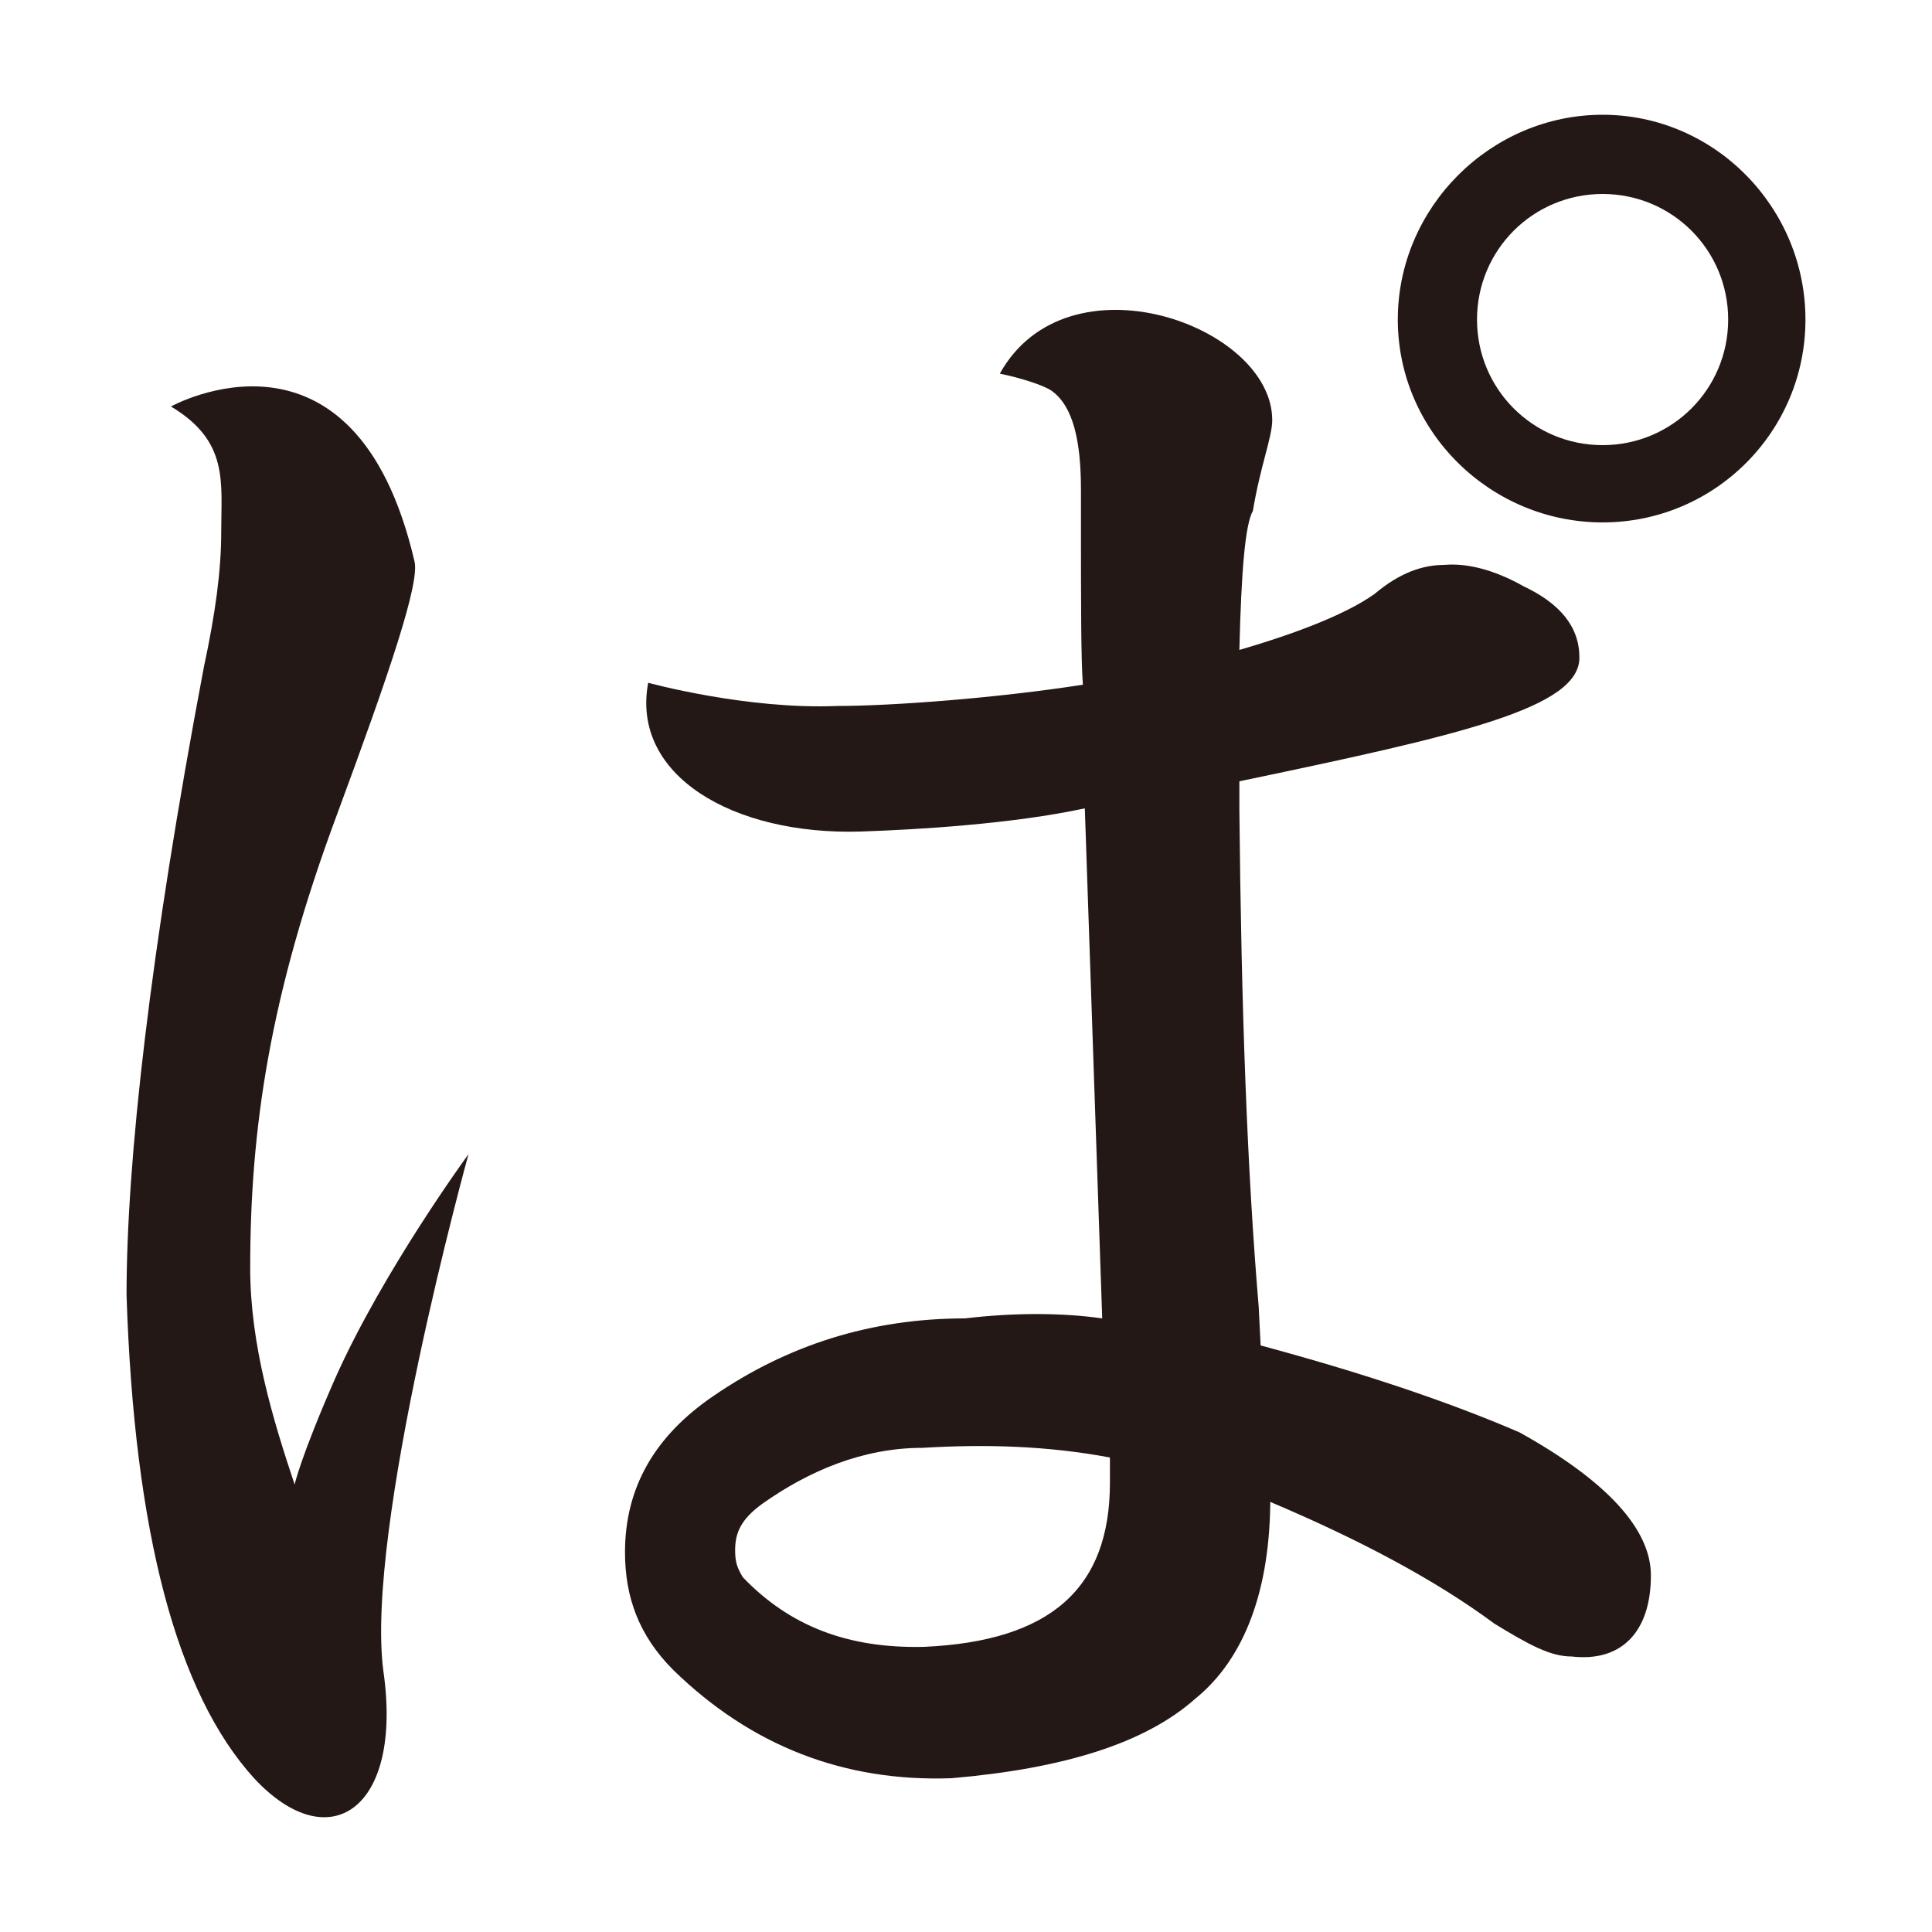 <?xml version="1.0" encoding="UTF-8"?>
<svg id="_レイヤー_1" data-name="レイヤー 1" xmlns="http://www.w3.org/2000/svg" version="1.1" viewBox="0 0 100 100">
  <defs>
    <style>
      .cls-1 {
        fill: #231815;
        stroke-width: 0px;
      }
    </style>
  </defs>
  <path class="cls-1" d="M19.85,86.54c1,7.1-2.8,9.7-6.7,5.5-4-4.4-6.2-12.7-6.6-25,0-6.9,1.2-17.7,4-32.5.6-2.8.9-5,.9-7,0-2.6.4-4.7-2.6-6.5,0,0,9.5-5.3,12.6,8,.3,1.1-1.3,5.8-4,13.1-3.5,9.4-4.5,16.3-4.5,23.5,0,4,1.2,7.9,2.3,11.2,0,0,.3-1.4,2.1-5.5,2.5-5.6,6.9-11.6,6.9-11.6,0,0-5.4,19.5-4.4,26.8ZM55.95,25.34c0-2.5-.4-4.3-1.5-5.1-.4-.3-1.7-.7-2.7-.9,3.5-6.3,14.1-2.5,14.1,2.4,0,.9-.6,2.3-1,4.7-.4.7-.6,3.1-.7,7.2,3.1-.9,5.6-1.9,7-2.9,1.3-1.1,2.5-1.5,3.6-1.5,1.1-.1,2.5.2,4.1,1.1,1.9.9,2.9,2.1,2.9,3.7,0,2.6-6.1,4-17.6,6.4v1.5c.1,10.3.4,18.6,1,25.7l.1,2c5.2,1.4,9.7,2.9,13.4,4.5,4.5,2.5,6.8,5,6.8,7.4,0,2.9-1.5,4.5-4.1,4.2-1.1,0-2.2-.6-4-1.7-3.1-2.3-7.1-4.4-11.6-6.3v-.2c0,4.7-1.3,8.3-3.9,10.4-2.6,2.3-6.8,3.6-12.6,4.1-5.6.2-10.4-1.7-14.4-5.6-1.8-1.8-2.5-3.8-2.5-6.1,0-3.3,1.5-6,4.6-8.1,3.8-2.6,8.1-4,13-4,2.5-.3,5-.3,7.1,0l-.9-26.4c-3.7.8-8.6,1.1-11.6,1.2-6.6.2-11.9-2.9-11-7.7,0,0,5.1,1.4,9.8,1.2,2.8,0,8.2-.4,12.7-1.1-.1-1.3-.1-4.2-.1-8.8v-1.3ZM47.75,74.94c-3.1,0-5.9,1.2-8.3,2.9-1.1.8-1.4,1.5-1.4,2.4,0,.6.1.9.4,1.4,2.4,2.5,5.4,3.7,9.4,3.6,6.5-.3,9.6-3,9.6-8.5v-1.3c-3.2-.6-6.4-.7-9.7-.5ZM93.45,16.54c0,5.8-4.7,10.5-10.5,10.5s-10.6-4.7-10.6-10.5,4.8-10.6,10.6-10.6,10.5,4.8,10.5,10.6ZM89.45,16.54c0-3.6-2.9-6.5-6.5-6.5s-6.5,2.9-6.5,6.5,2.9,6.5,6.5,6.5,6.5-2.9,6.5-6.5Z"/>
</svg>
